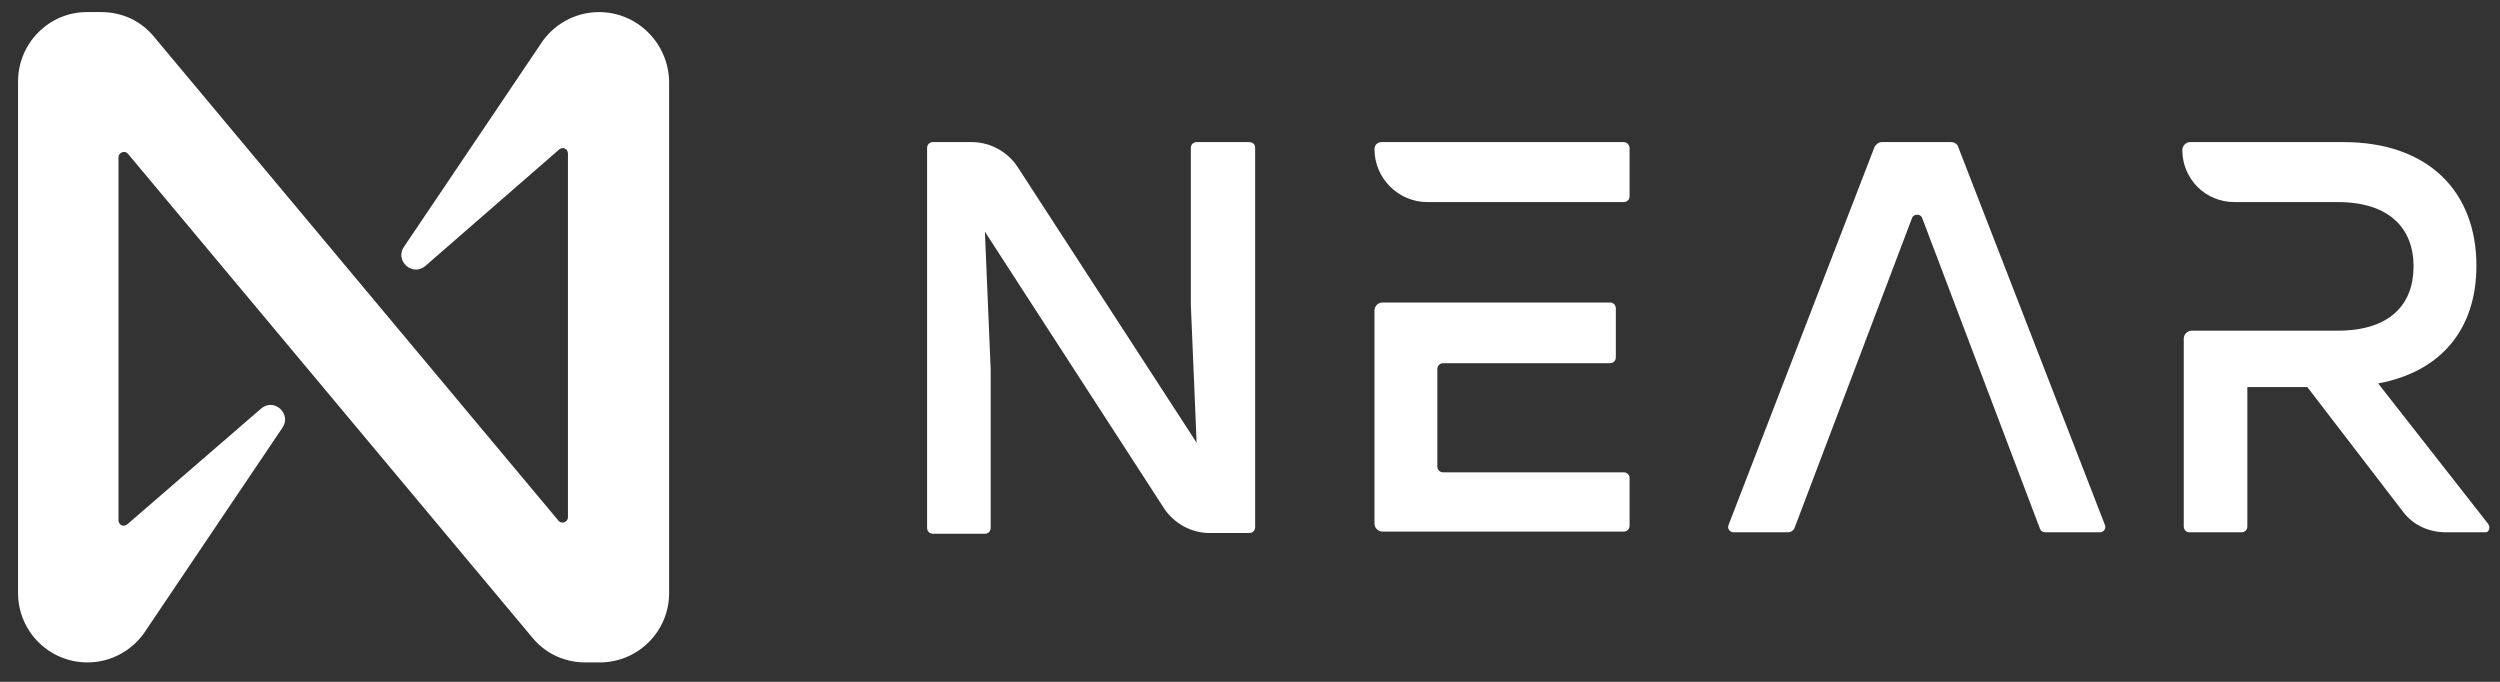 <svg width="99" height="27" viewBox="0 0 99 27" fill="none" xmlns="http://www.w3.org/2000/svg">
<rect x="0" y="0" width="99" height="27" fill="#333333" stroke="none"/>
<g id="Group 1000001976">
<path id="Vector" d="M49.704 5.856V20.879C49.704 20.993 49.618 21.108 49.475 21.108H47.901C47.186 21.108 46.499 20.736 46.099 20.135L39.002 9.175L39.231 14.641V20.907C39.231 21.022 39.145 21.136 39.002 21.136H36.942C36.827 21.136 36.713 21.051 36.713 20.907V5.856C36.713 5.741 36.799 5.627 36.942 5.627H38.487C39.202 5.627 39.889 5.999 40.29 6.6L47.386 17.531L47.157 12.065V5.856C47.157 5.741 47.243 5.627 47.386 5.627H49.447C49.618 5.627 49.704 5.713 49.704 5.856Z" fill="white"/>
<path id="Vector_2" d="M70.824 21.079H68.649C68.506 21.079 68.391 20.936 68.449 20.793L74.229 5.827C74.286 5.713 74.401 5.627 74.515 5.627H77.262C77.405 5.627 77.52 5.713 77.548 5.827L83.357 20.793C83.414 20.936 83.3 21.079 83.157 21.079H80.982C80.896 21.079 80.81 21.022 80.782 20.936L76.118 8.632C76.06 8.46 75.774 8.46 75.717 8.632L71.053 20.936C70.995 21.022 70.91 21.079 70.824 21.079Z" fill="white"/>
<path id="Vector_3" d="M98.524 20.736L94.175 15.184C96.636 14.727 98.066 13.067 98.066 10.52C98.066 7.601 96.178 5.627 92.801 5.627H86.735C86.563 5.627 86.42 5.77 86.42 5.942C86.42 7.086 87.336 8.002 88.48 8.002H92.572C94.604 8.002 95.577 9.032 95.577 10.549C95.577 12.065 94.632 13.095 92.572 13.095H86.792C86.62 13.095 86.477 13.239 86.477 13.41V20.85C86.477 20.965 86.563 21.079 86.706 21.079H88.766C88.881 21.079 88.995 20.993 88.995 20.85V15.328H91.37L95.148 20.249C95.548 20.793 96.178 21.079 96.865 21.079H98.438C98.553 21.079 98.639 20.879 98.524 20.736Z" fill="white"/>
<path id="Vector_4" d="M64.302 5.627H54.716C54.544 5.627 54.43 5.741 54.43 5.913C54.43 7.058 55.374 8.002 56.519 8.002H64.302C64.416 8.002 64.531 7.916 64.531 7.773V5.827C64.502 5.713 64.416 5.627 64.302 5.627ZM64.302 18.704H57.148C57.034 18.704 56.919 18.618 56.919 18.475V14.612C56.919 14.498 57.005 14.383 57.148 14.383H63.758C63.873 14.383 63.987 14.297 63.987 14.154V12.209C63.987 12.094 63.901 11.979 63.758 11.979H54.745C54.573 11.979 54.43 12.123 54.43 12.294V20.736C54.43 20.907 54.573 21.051 54.745 21.051H64.302C64.416 21.051 64.531 20.965 64.531 20.822V18.876C64.502 18.79 64.416 18.704 64.302 18.704Z" fill="white"/>
<path id="Vector_5" d="M21.375 1.795L15.995 9.778C15.623 10.322 16.339 10.98 16.854 10.523L22.148 5.915C22.291 5.801 22.491 5.887 22.491 6.087V20.481C22.491 20.681 22.233 20.767 22.119 20.624L6.095 1.451C5.579 0.822 4.835 0.479 4.006 0.479H3.433C1.945 0.479 0.715 1.709 0.715 3.226V23.485C0.715 25.002 1.945 26.232 3.462 26.232C4.406 26.232 5.293 25.746 5.808 24.916L11.188 16.932C11.56 16.389 10.845 15.73 10.33 16.188L5.036 20.767C4.893 20.881 4.692 20.795 4.692 20.595V6.23C4.692 6.03 4.95 5.944 5.064 6.087L21.089 25.259C21.604 25.889 22.377 26.232 23.178 26.232H23.75C25.267 26.232 26.497 25.002 26.497 23.485V3.226C26.469 1.709 25.238 0.479 23.721 0.479C22.777 0.479 21.89 0.965 21.375 1.795Z" fill="white"/>
</g>
</svg>
